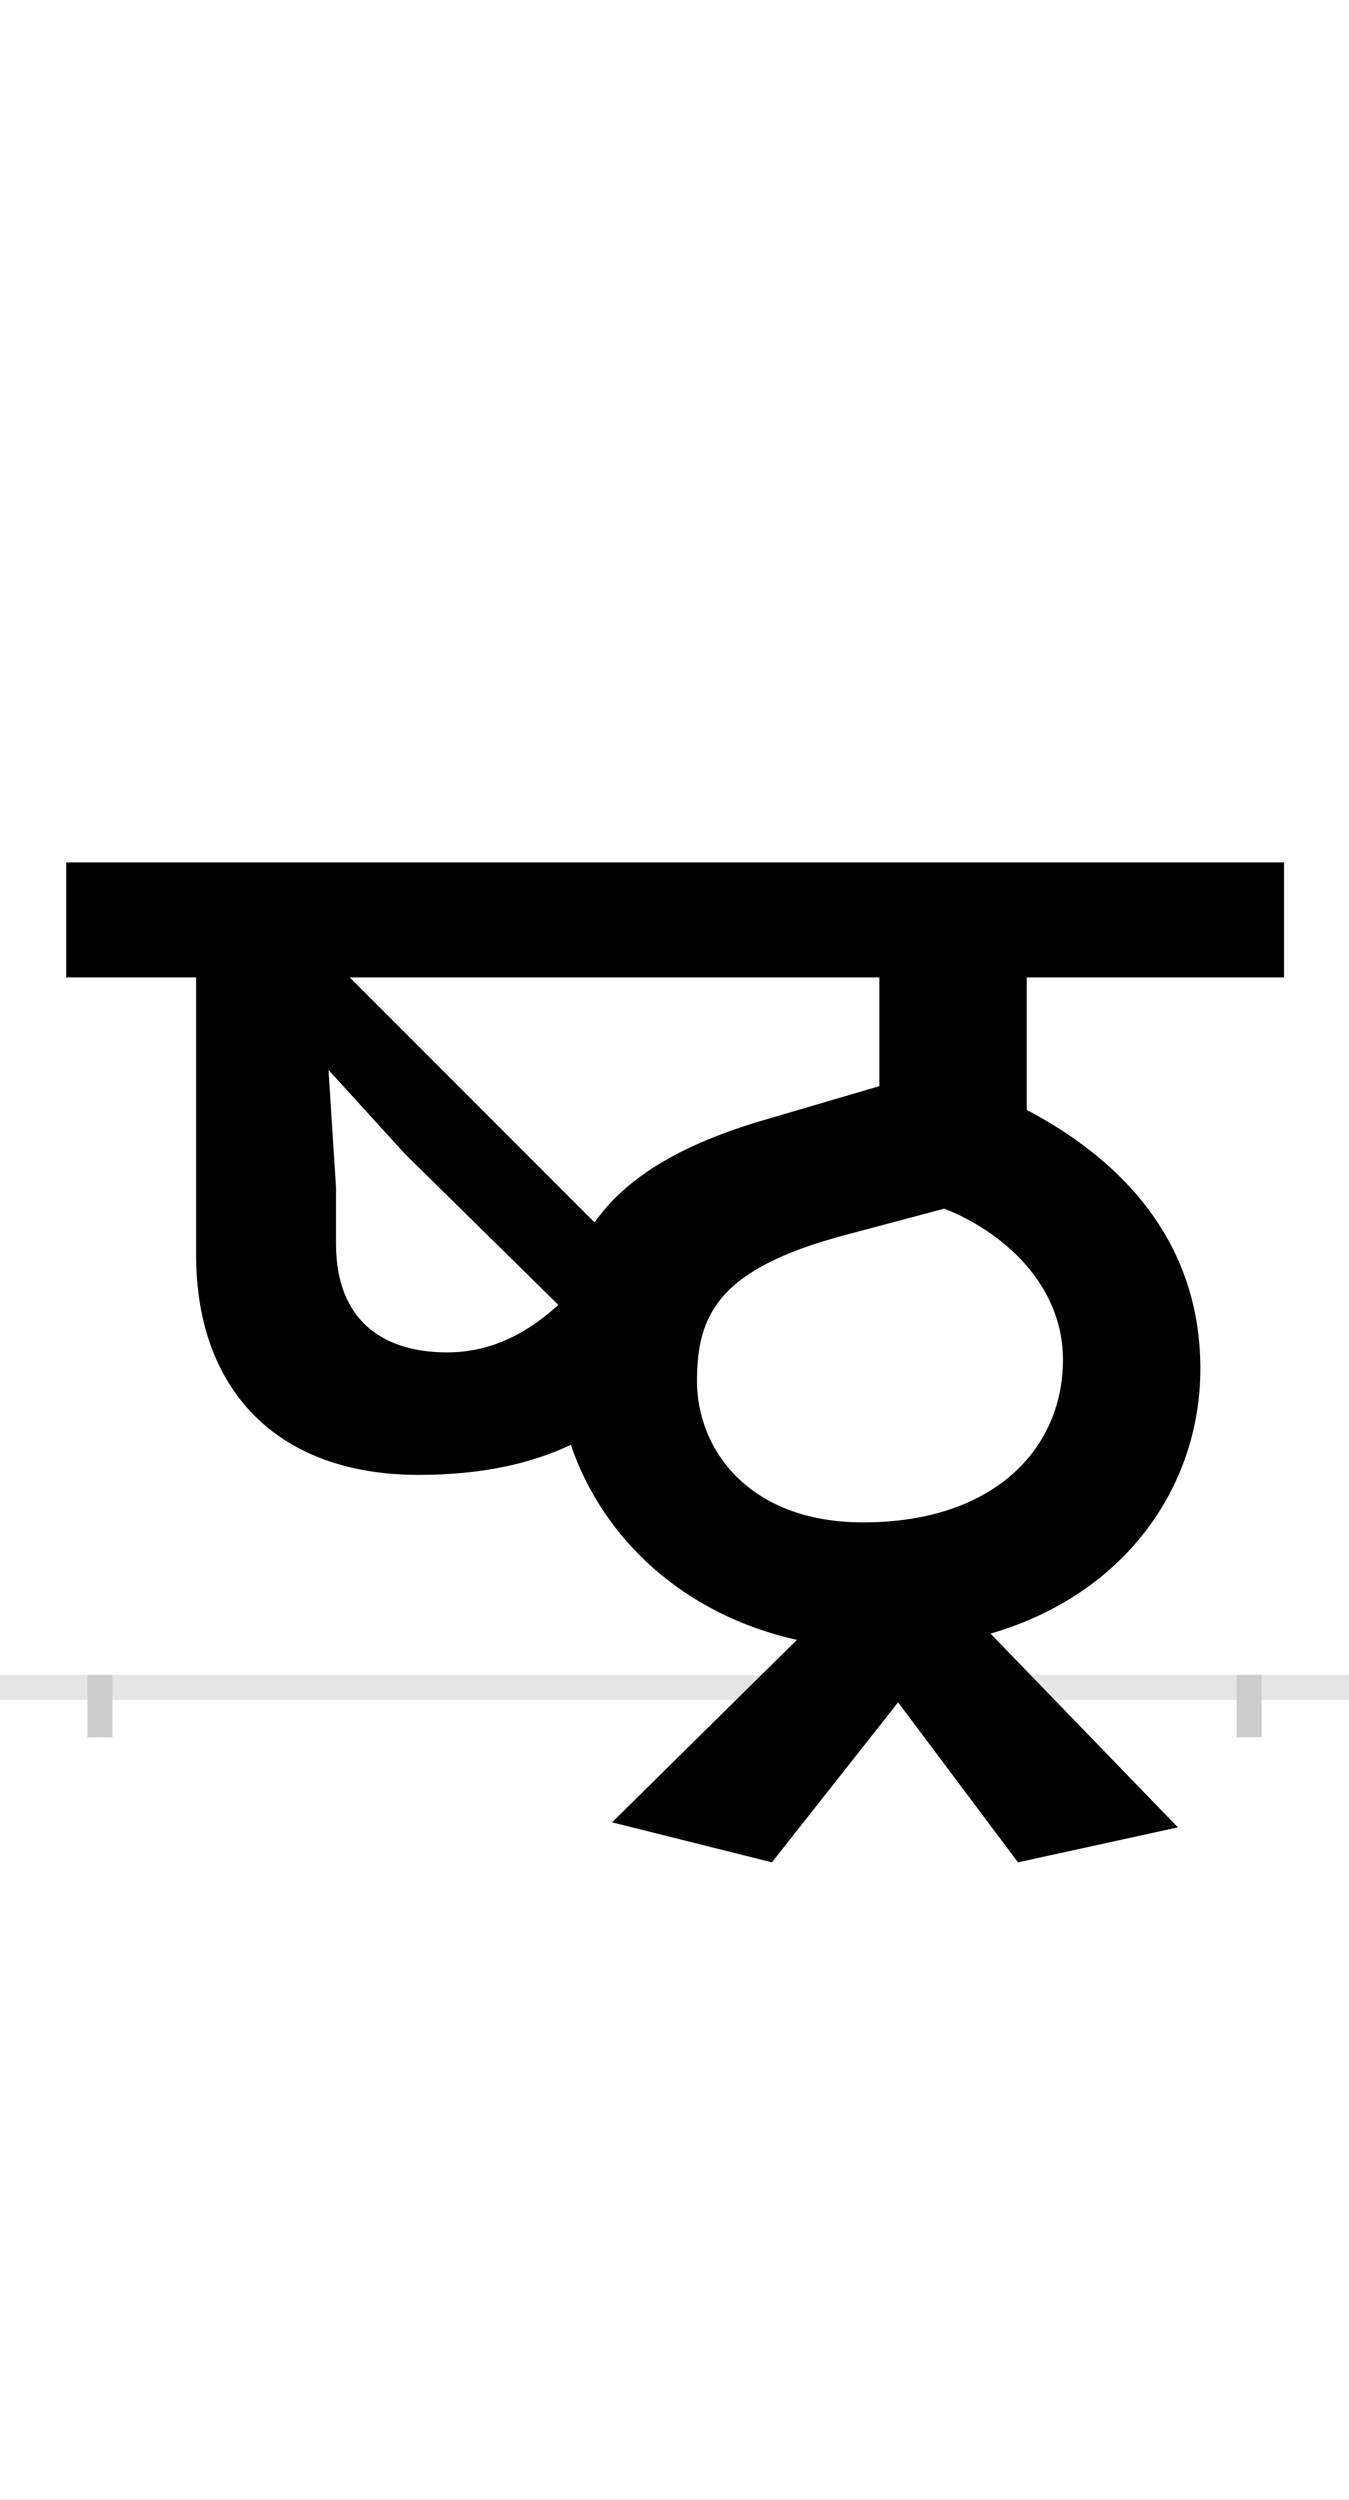 <?xml version="1.0" encoding="UTF-8"?>
<svg height="200.0" version="1.1" width="108.0" xmlns="http://www.w3.org/2000/svg" xmlns:xlink="http://www.w3.org/1999/xlink">
 <rect width="100%" height="100%" fill="#808080" stroke="none"/>
 <path d="M0,0 l108,0 l0,200 l-108,0 Z M0,0" fill="rgb(255,255,255)" transform="matrix(1,0,0,-1,0.0,200.0)"/>
 <path d="M0,0 l108,0" fill="none" stroke="rgb(229,229,229)" stroke-width="2" transform="matrix(1,0,0,-1,0.0,135.0)"/>
 <path d="M0,1 l0,-5" fill="none" stroke="rgb(204,204,204)" stroke-width="2" transform="matrix(1,0,0,-1,8.0,135.0)"/>
 <path d="M0,1 l0,-5" fill="none" stroke="rgb(204,204,204)" stroke-width="2" transform="matrix(1,0,0,-1,100.0,135.0)"/>
 <path d="M735,-140 l128,28 l-150,155 c107,31,168,117,168,212 c0,100,-61,166,-139,207 l0,106 l206,0 l0,92 l-975,0 l0,-92 l104,0 l0,-222 c0,-108,65,-176,178,-176 c51,0,90,9,122,24 c26,-76,91,-136,181,-156 l-148,-146 l128,-32 l101,128 Z M200,568 l424,0 l0,-87 l-92,-27 c-65,-19,-110,-45,-136,-82 Z M278,268 c-52,0,-89,26,-89,87 l0,45 l-6,94 l61,-67 l123,-121 c-23,-21,-52,-38,-89,-38 Z M611,132 c-92,0,-133,59,-133,113 c0,53,17,90,119,117 l79,21 c46,-18,95,-60,95,-121 c0,-70,-54,-130,-160,-130 Z M611,132" fill="rgb(0,0,0)" transform="matrix(0.1,0.0,0.0,-0.1,8.0,135.0)"/>
</svg>